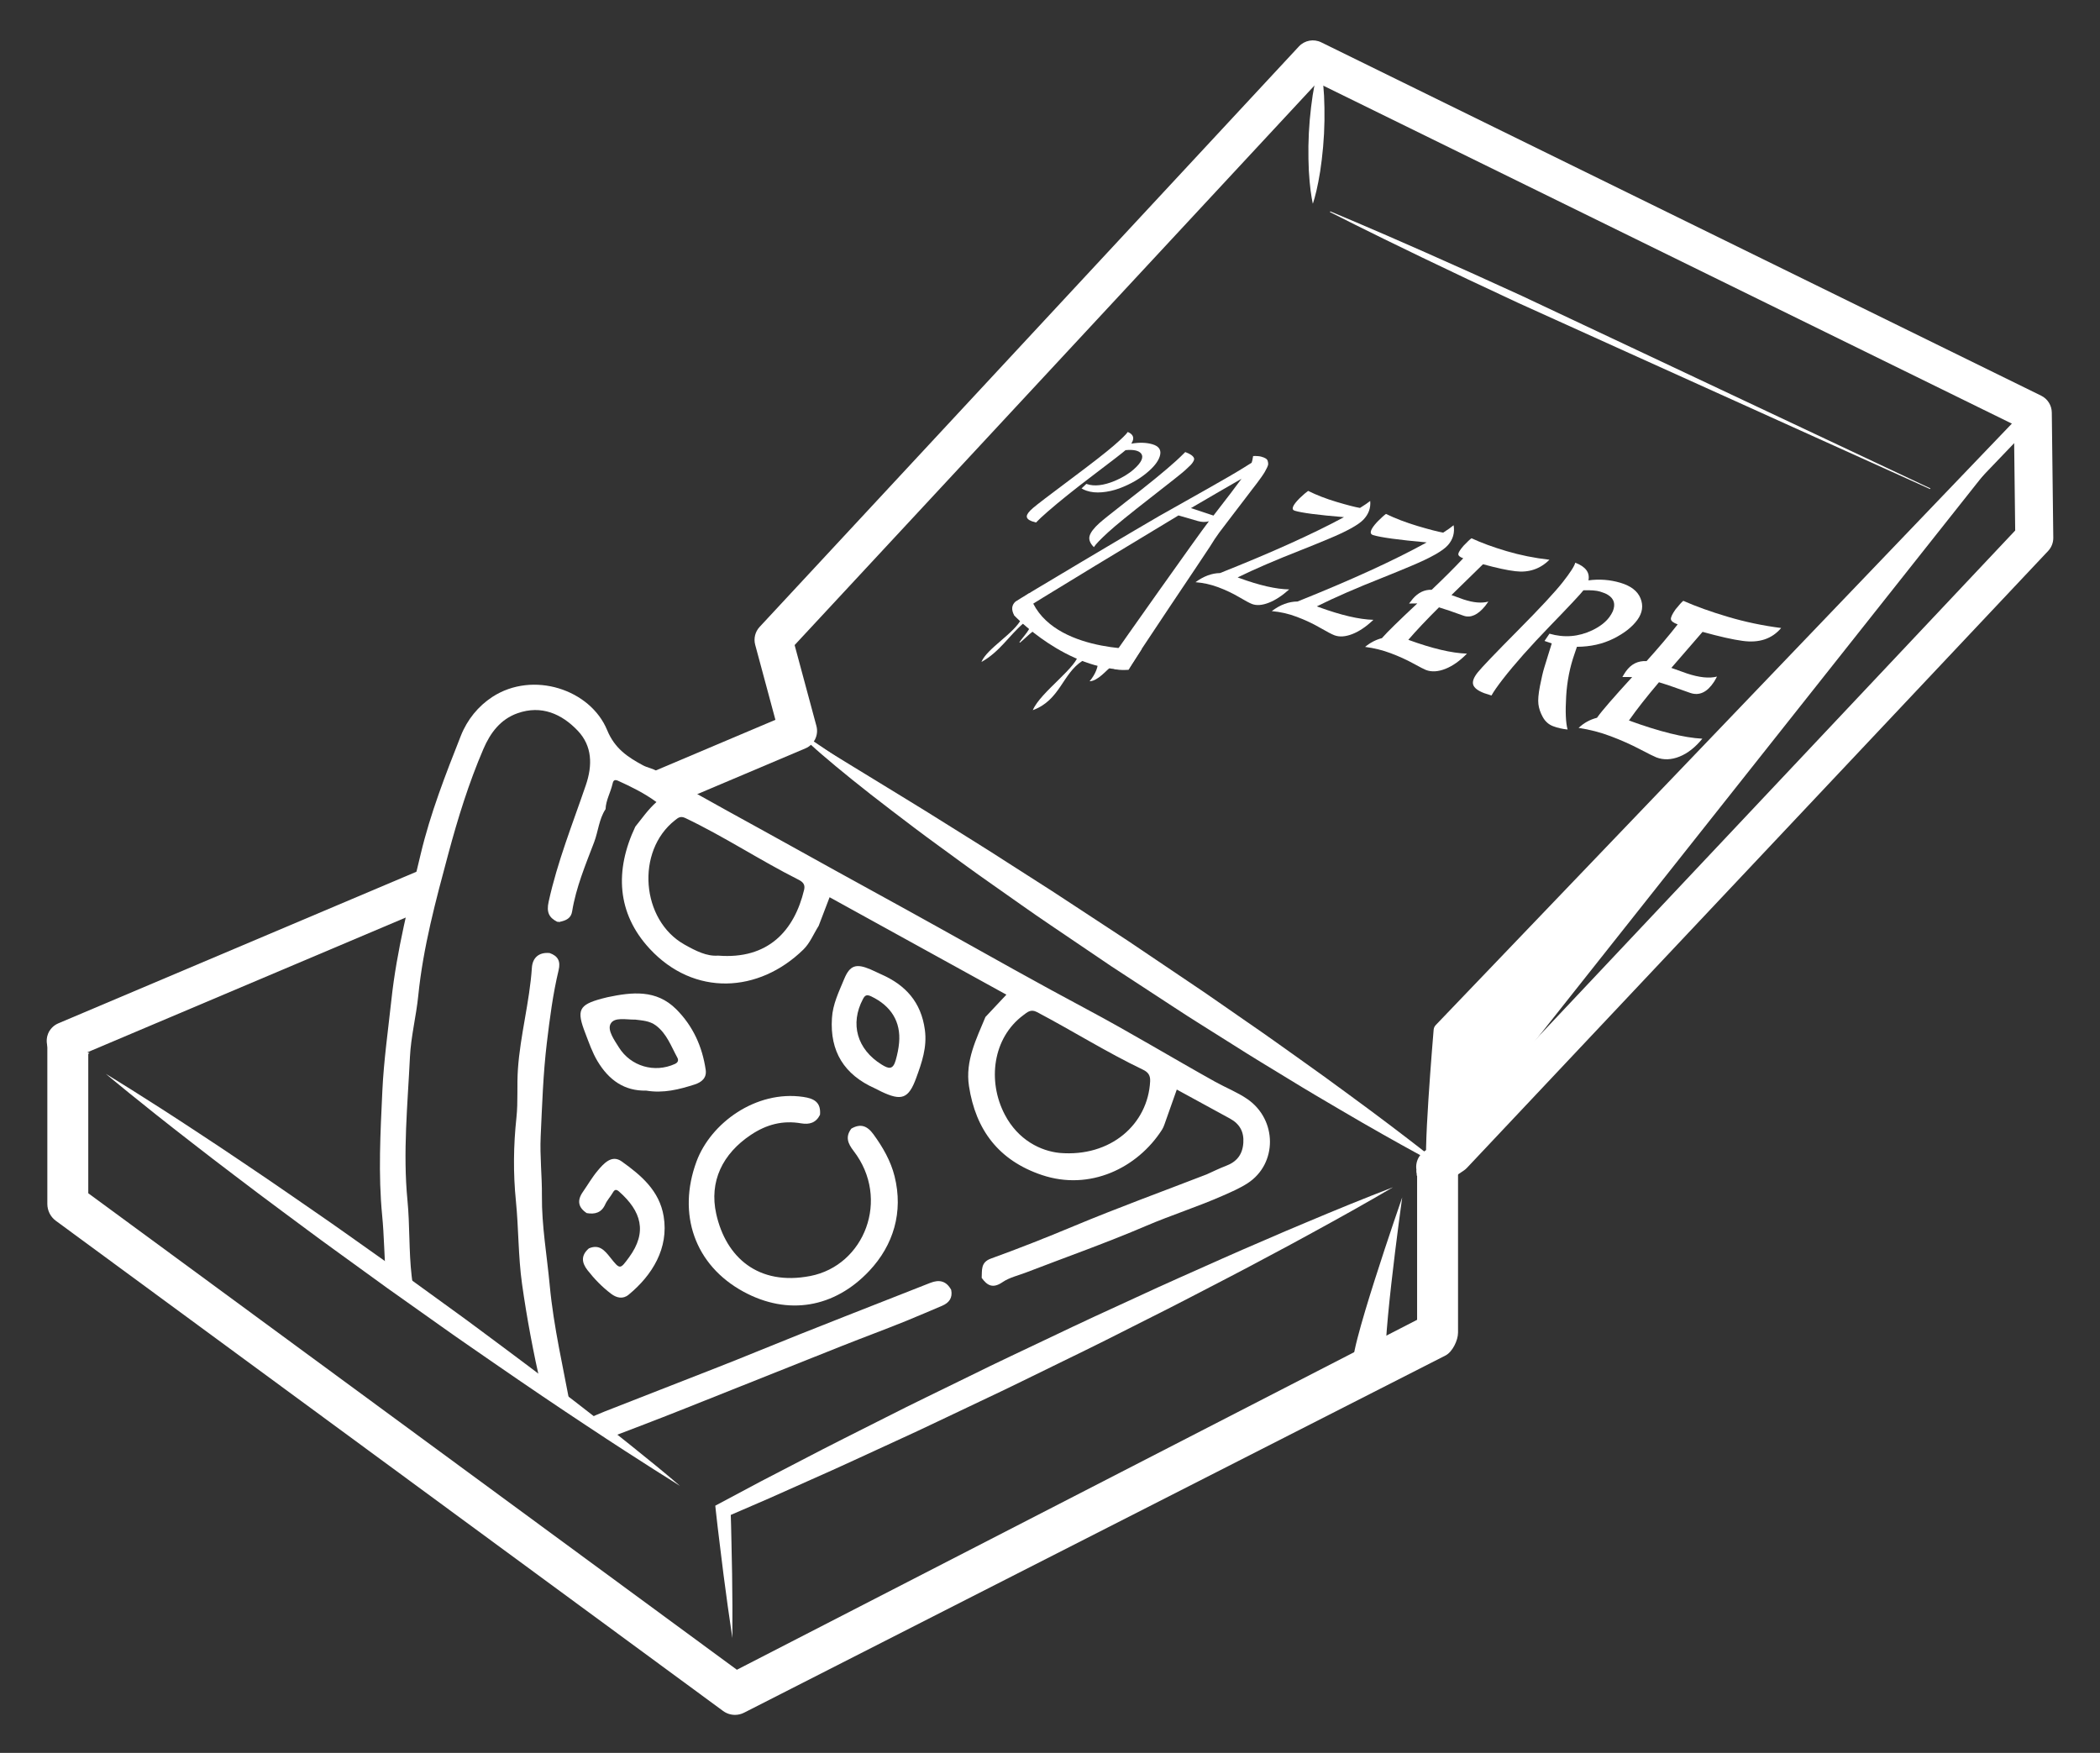 <?xml version="1.0" encoding="utf-8"?>
<!-- Generator: Adobe Illustrator 16.0.0, SVG Export Plug-In . SVG Version: 6.00 Build 0)  -->
<!DOCTYPE svg PUBLIC "-//W3C//DTD SVG 1.1//EN" "http://www.w3.org/Graphics/SVG/1.1/DTD/svg11.dtd">
<svg version="1.1" id="Capa_1" xmlns="http://www.w3.org/2000/svg" xmlns:xlink="http://www.w3.org/1999/xlink" x="0px" y="0px"
	 width="276.333px" height="230.667px" viewBox="0 0 276.333 230.667" enable-background="new 0 0 276.333 230.667"
	 xml:space="preserve">
<rect x="0" y="0" width="276.333" height="230.667" fill="#333333" stroke="none"/>
<g>
	<path fill="#FFFFFF" d="M135.112,67.927c0.021-0.267,0.289-0.624,0.807-1.069c0.515-0.444,2.194-1.728,5.001-3.824
		c2.755-2.057,4.632-3.521,5.662-4.414c1.02-0.884,1.624-1.474,1.816-1.775c0.763,0.316,0.921,0.826,0.469,1.535
		c1.066-0.176,1.992-0.149,2.78,0.084c0.794,0.235,1.138,0.679,1.024,1.336c-0.115,0.664-0.602,1.384-1.463,2.159
		c-1.076,0.968-2.391,1.742-3.935,2.315c-0.742,0.271-1.498,0.44-2.264,0.506c-0.764,0.067-1.445-0.003-2.042-0.208
		c-0.251-0.086-0.467-0.186-0.649-0.301l0.632-0.597c0.032,0.011,0.066,0.022,0.1,0.033c0.945,0.32,2.15,0.184,3.605-0.41
		c1.021-0.429,1.875-0.948,2.558-1.556c0.995-0.887,1.308-1.573,0.946-2.058c-0.317-0.397-1.002-0.545-2.054-0.446l-0.029,0.026
		c-0.387,0.338-1.775,1.412-4.195,3.243c-2.461,1.862-4.468,3.469-6.006,4.809c-0.694,0.605-1.213,1.087-1.551,1.445
		c-0.284-0.08-0.467-0.136-0.549-0.167C135.313,68.417,135.093,68.195,135.112,67.927"/>
	<path fill="#FFFFFF" d="M157.045,60.691c-0.095,0.175-0.205,0.329-0.333,0.464c-0.128,0.134-0.381,0.374-0.757,0.72
		c-0.38,0.348-1.884,1.545-4.55,3.618c-2.715,2.111-4.587,3.634-5.584,4.546c-1.007,0.919-1.636,1.575-1.882,1.962
		c-0.51-0.515-0.695-1.007-0.56-1.48c0.134-0.47,0.561-1.029,1.277-1.677c0.417-0.376,1.562-1.295,3.417-2.742
		c3.044-2.353,5.27-4.17,6.706-5.475c0.305-0.275,0.699-0.656,1.186-1.14c0.64,0.237,1.02,0.494,1.136,0.772
		C157.156,60.373,157.139,60.517,157.045,60.691"/>
	<path fill="#FFFFFF" d="M171.023,65.552c0.487-0.462,0.858-0.779,1.112-0.953c1.127,0.558,2.376,1.042,3.75,1.45
		c1.393,0.415,2.419,0.68,3.071,0.792c0.592-0.366,1.04-0.672,1.346-0.918c0.084,0.914-0.206,1.728-0.874,2.438
		c-0.662,0.703-2.21,1.559-4.646,2.568c-1.145,0.48-2.328,0.962-3.552,1.446c-3.372,1.322-6.162,2.524-8.371,3.608l0.239,0.088
		c2.625,0.96,4.819,1.463,6.544,1.491c-0.927,0.833-1.825,1.42-2.692,1.756c-0.868,0.337-1.603,0.391-2.201,0.164
		c-0.31-0.117-0.883-0.424-1.716-0.916c-0.825-0.486-1.73-0.915-2.715-1.286c-0.976-0.367-1.978-0.589-3.008-0.667
		c1.076-0.787,2.15-1.187,3.231-1.202c6.783-2.697,12.222-5.153,16.31-7.358c-3.438-0.285-5.584-0.567-6.484-0.847
		C169.863,67.048,170.084,66.495,171.023,65.552"/>
	<path fill="#FFFFFF" d="M181.256,68.643c0.487-0.492,0.86-0.829,1.119-1.013c1.258,0.607,2.641,1.136,4.153,1.587
		c1.533,0.456,2.662,0.749,3.374,0.875c0.607-0.388,1.066-0.713,1.375-0.975c0.166,0.983-0.079,1.856-0.741,2.613
		c-0.656,0.751-2.257,1.659-4.802,2.724c-1.196,0.506-2.434,1.015-3.714,1.526c-3.532,1.394-6.445,2.665-8.742,3.814l0.266,0.097
		c2.903,1.061,5.311,1.627,7.176,1.673c-0.936,0.893-1.86,1.52-2.771,1.875c-0.911,0.355-1.7,0.406-2.362,0.155
		c-0.344-0.13-0.986-0.468-1.924-1.008c-0.927-0.534-1.935-1.006-3.024-1.416c-1.078-0.407-2.173-0.656-3.287-0.75
		c1.1-0.839,2.226-1.26,3.388-1.266c7.099-2.845,12.766-5.44,16.994-7.776c-3.728-0.337-6.061-0.658-7.052-0.966
		C180.125,70.239,180.319,69.646,181.256,68.643"/>
	<path fill="#FFFFFF" d="M192.605,81.03l-1.911-0.675c-0.583-0.199-1.03-0.343-1.342-0.433c-1.626,1.617-2.975,3.044-4.035,4.274
		c3.128,1.143,5.716,1.757,7.714,1.817c-0.939,0.961-1.89,1.632-2.847,2.008c-0.959,0.377-1.811,0.424-2.551,0.143
		c-0.218-0.083-0.777-0.372-1.675-0.862c-0.887-0.487-1.87-0.933-2.947-1.339c-1.066-0.403-2.193-0.681-3.383-0.836
		c0.672-0.559,1.412-0.943,2.222-1.155l0.066-0.078c0.604-0.696,2.141-2.201,4.581-4.486c-0.417,0.002-0.778,0.007-1.083,0.014
		c0.211-0.281,0.375-0.489,0.493-0.625c0.714-0.823,1.54-1.217,2.485-1.186c1.611-1.529,2.992-2.908,4.148-4.141
		c-0.454-0.17-0.668-0.362-0.644-0.577c0.023-0.214,0.257-0.577,0.699-1.088c0.486-0.508,0.83-0.832,1.033-0.974
		c1.283,0.597,2.813,1.159,4.595,1.688c1.808,0.537,3.696,0.918,5.663,1.139c-1.225,1.222-2.731,1.728-4.498,1.508
		c-1.037-0.119-2.456-0.426-4.242-0.916c-0.124,0.128-1.494,1.466-4.152,4.058c0.77,0.287,1.31,0.481,1.615,0.583
		c1.271,0.421,2.354,0.514,3.242,0.275c-0.182,0.263-0.323,0.458-0.428,0.585C194.471,80.915,193.526,81.344,192.605,81.03"/>
	<path fill="#FFFFFF" d="M193.857,90.111c-0.136-0.418,0.059-0.955,0.58-1.612c0.518-0.653,2.307-2.523,5.314-5.554
		c2.934-2.959,4.883-5.059,5.891-6.343c0.996-1.268,1.54-2.117,1.641-2.556c1.362,0.519,1.946,1.293,1.736,2.327
		c1.438-0.192,2.834-0.089,4.193,0.313c1.375,0.406,2.262,1.084,2.653,2.037c0.398,0.967,0.266,1.917-0.407,2.847
		c-0.679,0.938-1.728,1.762-3.145,2.469c-1.422,0.708-3.028,1.067-4.809,1.075l-0.31,0.912c-0.621,1.765-0.993,3.632-1.107,5.611
		c-0.119,2.025-0.058,3.488,0.19,4.363c-0.703-0.073-1.345-0.221-1.924-0.443c-0.577-0.222-1.024-0.622-1.342-1.197
		c-0.316-0.571-0.507-1.135-0.576-1.692c-0.07-0.553,0.001-1.359,0.208-2.412c0.204-1.04,0.389-1.832,0.557-2.382
		c0.167-0.547,0.352-1.146,0.553-1.796c0.198-0.646,0.307-0.99,0.323-1.036c0.017-0.047,0.033-0.106,0.052-0.177
		c0.017-0.072,0.039-0.138,0.065-0.197c-0.326-0.111-0.644-0.219-0.954-0.324l0.652-0.956c1.933,0.562,3.818,0.414,5.632-0.448
		c1-0.483,1.749-1.061,2.247-1.732c0.188-0.254,0.34-0.511,0.457-0.769c0.38-0.939,0.163-1.657-0.64-2.158
		c-0.221-0.146-0.568-0.291-1.043-0.435c-0.474-0.144-1.2-0.199-2.183-0.167c-0.375,0.488-1.818,2.03-4.374,4.669
		c-2.611,2.697-4.696,5.044-6.231,7.023c-0.695,0.895-1.195,1.613-1.497,2.151c-0.493-0.15-0.812-0.253-0.957-0.308
		C194.475,90.899,193.993,90.531,193.857,90.111"/>
	<path fill="#FFFFFF" d="M222.431,91.188l-2.437-0.857c-0.74-0.252-1.305-0.435-1.698-0.551c-1.61,1.899-2.931,3.579-3.948,5.031
		c3.992,1.46,7.237,2.27,9.658,2.396c-0.927,1.138-1.931,1.926-3.006,2.357c-1.076,0.431-2.093,0.465-3.043,0.104
		c-0.28-0.106-1.016-0.472-2.196-1.09c-1.169-0.612-2.44-1.178-3.816-1.697c-1.361-0.513-2.767-0.878-4.221-1.095
		c0.69-0.655,1.499-1.099,2.425-1.334l0.063-0.091c0.58-0.821,2.113-2.589,4.563-5.265c-0.498-0.008-0.928-0.011-1.29-0.009
		c0.193-0.331,0.347-0.576,0.46-0.735c0.684-0.965,1.589-1.416,2.724-1.356c1.608-1.785,2.97-3.393,4.091-4.832
		c-0.577-0.211-0.873-0.443-0.89-0.697c-0.016-0.254,0.187-0.678,0.606-1.273c0.474-0.591,0.814-0.966,1.026-1.13
		c1.655,0.733,3.601,1.432,5.843,2.098c2.278,0.676,4.626,1.171,7.032,1.478c-1.198,1.428-2.896,1.997-5.065,1.695
		c-1.269-0.166-3.034-0.564-5.276-1.186c-0.121,0.149-1.475,1.711-4.108,4.74c0.98,0.361,1.668,0.606,2.056,0.735
		c1.614,0.535,2.936,0.672,3.95,0.408c-0.161,0.31-0.291,0.54-0.389,0.69C224.647,91.096,223.604,91.588,222.431,91.188"/>
	<path fill="#FFFFFF" d="M146.521,87.983c-0.367-0.17-0.52-0.41-0.461-0.718s0.262-0.72,0.605-1.235
		c0.344-0.512,10.988-15.615,12.41-17.434c-0.439,0.13-0.923,0.12-1.449-0.03l-2.554-0.74c-2.181,1.313-19.927,12.007-21.597,13.183
		c-0.423-0.76-0.371-1.373,0.151-1.845c0.229-0.208,17.04-10.206,18.906-11.257c1.856-1.045,3.949-2.225,6.274-3.536
		c2.307-1.301,3.937-2.251,4.901-2.856l0.994-0.622c0.062-0.155,0.127-0.449,0.195-0.882c0.465-0.015,0.825,0.014,1.082,0.087
		c0.257,0.073,0.451,0.152,0.582,0.238s0.216,0.193,0.254,0.321s0.06,0.254,0.063,0.379s-0.048,0.294-0.152,0.507
		c-0.106,0.213-0.207,0.403-0.302,0.57c-0.098,0.167-0.248,0.398-0.456,0.692c-0.208,0.295-0.395,0.55-0.558,0.764
		c-0.163,0.215-0.394,0.514-0.691,0.898c-0.3,0.386-0.586,0.761-0.857,1.126c-0.271,0.366-0.807,1.065-1.607,2.103
		c-0.812,1.05-1.417,1.846-1.813,2.383c-0.396,0.539-0.809,1.161-1.236,1.866c-0.431,0.711-10.531,15.64-10.706,16.179
		C147.55,88.201,146.891,88.153,146.521,87.983 M163.367,63.002c-0.461,0.27-1.456,0.844-2.988,1.725
		c-1.542,0.887-2.767,1.6-3.668,2.137l2.967,0.982C161.484,65.521,162.704,63.917,163.367,63.002"/>
	<path fill="#FFFFFF" d="M133.477,81.009c0,0,6.888,7.301,15.025,7.115c2.348-3.656,1.719-2.703,1.719-2.703
		s-12.528,0.445-14.802-7.356C133.626,79.165,133.477,81.009,133.477,81.009"/>
	<path fill="#FFFFFF" d="M134.306,80.648c-0.772-0.016,0.441,0.2,0.129,0.73c-0.932,1.964-4.551,3.928-5.295,5.735
		c2.416-1.346,3.597-3.436,5.549-5.111c1.908-0.148,0.177,1.457-0.553,2.514l0.09,0.044c1.093-0.889,2.306-2.396,3.187-1.823"/>
	<path fill="#FFFFFF" d="M141.957,85.875c0.014,1.814-5.047,5.16-6.054,7.578c3.591-1.309,3.885-4.778,6.503-6.47
		c2.589-1.674,2.541,0.821,0.967,2.67c1.092-0.041,2.157-1.395,3.138-2.22"/>
	<path fill="#FFFFFF" d="M105.015,96.175c0,1.872,85.331,57.675,85.331,57.675"/>
	<path fill="#FFFFFF" d="M105.015,96.175c-0.021,0.024,0.237,0.325,0.87,0.74c0.616,0.433,1.567,1.005,2.758,1.756
		c2.404,1.47,5.839,3.572,9.96,6.093c2.059,1.264,4.293,2.625,6.629,4.107c2.342,1.473,4.827,3,7.357,4.645
		c2.533,1.641,5.186,3.283,7.824,5.035c2.648,1.738,5.34,3.504,8.03,5.27c2.67,1.801,5.339,3.6,7.967,5.369
		c2.641,1.752,5.177,3.57,7.667,5.277c2.49,1.703,4.86,3.41,7.115,5.016c2.264,1.596,4.375,3.143,6.323,4.576
		c3.906,2.85,7.111,5.301,9.344,7.033c2.234,1.73,3.486,2.758,3.486,2.758s-1.443-0.734-3.922-2.092
		c-2.479-1.357-6.004-3.322-10.17-5.781c-2.088-1.221-4.346-2.549-6.704-4c-2.366-1.439-4.868-2.947-7.415-4.572
		c-2.547-1.621-5.215-3.242-7.858-4.994c-2.653-1.734-5.351-3.498-8.047-5.26c-2.668-1.807-5.335-3.613-7.961-5.391
		c-2.632-1.77-5.162-3.6-7.64-5.328c-2.479-1.727-4.831-3.463-7.069-5.099c-2.242-1.626-4.33-3.214-6.253-4.687
		c-3.851-2.934-6.987-5.486-9.133-7.339c-1.08-0.917-1.888-1.691-2.429-2.228C105.192,96.549,104.983,96.182,105.015,96.175"/>
	<path fill="#FFFFFF" d="M7.673,134.665c-1.271,0.539-1.866,2.006-1.328,3.277c0.539,1.271,2.006,1.865,3.277,1.326l45.904-19.43
		c0.443-1.973,0.642-3.942,1.142-5.914L7.673,134.665z"/>
	<path fill="#FFFFFF" d="M269.99,54.283c-0.012-0.943-0.552-1.799-1.398-2.214l-94.738-46.5c-0.991-0.486-2.182-0.265-2.934,0.542
		L99.956,82.498c-0.586,0.631-0.807,1.52-0.582,2.352l2.66,9.873l-18.298,7.746c1.702,1.512,4.458,1.621,6.503,2.678l15.75-6.668
		c1.15-0.487,1.765-1.747,1.439-2.953l-2.866-10.639l68.756-74.011l91.69,45.004l0.166,13.931l-75.588,80.236l-2.13,1.434
		c-1.146,0.771-1.448,2.326-0.678,3.471c0.483,0.717,1.272,1.104,2.076,1.104c0.48,0,0.966-0.137,1.395-0.426l2.361-1.59
		c0.154-0.104,0.296-0.225,0.423-0.359l76.472-81.175c0.444-0.471,0.688-1.097,0.681-1.744L269.99,54.283z"/>
	<path fill-rule="evenodd" clip-rule="evenodd" fill="#FFFFFF" d="M75.139,185.571c-0.988-5.475-2.288-10.891-2.804-16.453
		c-0.363-3.916-1.06-7.811-1.025-11.752c0.022-2.607-0.284-5.193-0.164-7.814c0.191-4.117,0.322-8.236,0.812-12.328
		c0.386-3.201,0.794-6.408,1.548-9.549c0.282-1.182-0.08-1.873-1.177-2.26c-1.429-0.141-2.255,0.631-2.34,1.936
		c-0.3,4.498-1.529,8.859-1.838,13.352c-0.147,2.127,0.034,4.252-0.196,6.385c-0.391,3.643-0.436,7.291-0.068,10.955
		c0.364,3.621,0.299,7.293,0.803,10.889c0.641,4.576,1.51,9.119,2.533,13.629C72.376,183.665,73.376,185.177,75.139,185.571z"/>
	<path fill-rule="evenodd" clip-rule="evenodd" fill="#FFFFFF" d="M125.164,169.735c-0.635-1.162-1.551-1.393-2.757-0.916
		c-7.611,3.01-15.251,5.951-22.826,9.047c-1.718,0.703-3.443,1.393-5.168,2.07c-4.966,1.951-9.943,3.875-14.908,5.83
		c-0.73,0.287-1.449,0.609-2.16,0.947c1.092,0.256,1.551,1.801,2.497,2.615c3.472-1.326,6.947-2.643,10.398-4.023
		c6.842-2.736,13.687-5.463,20.535-8.182c2.829-1.123,5.687-2.172,8.504-3.316c1.569-0.641,3.128-1.313,4.69-1.975
		C124.896,171.438,125.376,170.784,125.164,169.735z"/>
	<path fill-rule="evenodd" clip-rule="evenodd" fill="#FFFFFF" d="M164.134,144.628c-1.325-0.91-2.825-1.49-4.218-2.266
		c-5.646-3.145-11.181-6.5-16.882-9.539c-6.42-3.42-12.754-6.992-19.105-10.535c-6.215-3.469-12.475-6.857-18.691-10.325
		c-6.305-3.517-12.669-6.924-18.911-10.555c-0.528-0.307-1.178-0.402-1.718-0.695c-2.01-1.086-3.715-2.199-4.719-4.64
		c-2.205-5.346-9.752-7.841-15.1-4.365c-1.841,1.198-3.308,2.984-4.15,5.117c-2.012,5.092-4.012,10.228-5.275,15.534
		c-1.512,6.338-3.154,12.662-3.861,19.201c-0.434,4.002-1.006,8.004-1.193,12.016c-0.252,5.463-0.557,10.932-0.02,16.42
		c0.252,2.58,0.264,5.184,0.474,7.773c0.965,1.156,2.319,1.922,3.728,2.635c-0.106-0.824-0.229-1.646-0.324-2.471
		c-0.384-3.313-0.232-6.672-0.553-9.975c-0.612-6.322,0.023-12.598,0.327-18.875c0.131-2.68,0.827-5.387,1.096-8.072
		c0.64-6.365,2.298-12.482,3.94-18.607c1.261-4.699,2.701-9.356,4.629-13.842c0.919-2.14,2.255-3.914,4.498-4.706
		c3.13-1.104,5.807,0.082,7.912,2.295c1.924,2.022,1.963,4.56,1.067,7.179c-1.735,5.078-3.739,10.07-4.894,15.346
		c-0.297,1.35,0.033,2.08,1.158,2.639l0.096-0.031l0.08,0.057c0.134-0.031,0.267-0.064,0.4-0.096
		c0.692-0.18,1.228-0.498,1.357-1.293c0.516-3.18,1.762-6.137,2.895-9.117c0.547-1.442,0.637-3.039,1.508-4.36
		c0.041-1.169,0.654-2.18,0.908-3.293c0.078-0.343,0.174-0.694,0.737-0.437c1.735,0.793,3.444,1.621,5.05,2.801
		c-1.119,0.99-1.9,2.154-2.781,3.236c-2.725,5.759-2.44,11.402,1.902,16.08c5.842,6.291,14.333,5.838,20.217,0.088
		c0.86-0.84,1.346-2.064,2.006-3.111c0.459-1.199,0.918-2.4,1.44-3.768c7.739,4.264,15.5,8.543,23.263,12.822
		c-0.986,1.049-1.871,1.994-2.756,2.936c-1.207,2.918-2.675,5.777-2.166,9.1c0.885,5.785,3.937,9.791,9.584,11.693
		c6.331,2.135,12.594-0.928,15.819-5.963c0.271-0.426,0.389-0.947,0.578-1.426c0.449-1.271,0.9-2.543,1.364-3.855
		c2.396,1.307,4.705,2.564,7.01,3.826c1.263,0.693,1.85,1.73,1.745,3.203c-0.109,1.535-0.872,2.484-2.288,3.016
		c-0.865,0.326-1.696,0.744-2.542,1.121c-5.853,2.264-11.75,4.41-17.538,6.83c-3.588,1.498-7.198,2.928-10.85,4.248
		c-1.371,0.498-1.147,1.533-1.211,2.537c0.732,1.027,1.481,1.428,2.729,0.574c0.915-0.627,2.082-0.883,3.142-1.293
		c5.252-2.021,10.567-3.896,15.734-6.109c3.377-1.445,6.877-2.545,10.228-4.033c1.076-0.475,2.172-0.951,3.153-1.586
		C168.115,153.147,168.078,147.339,164.134,144.628z M105.813,117.085c-1.284,5.373-4.723,9.199-11.327,8.668
		c-1.486,0.117-2.942-0.625-4.421-1.457c-5.713-3.207-6.43-12.292-1.244-16.357c0.387-0.304,0.695-0.604,1.357-0.291
		c5.106,2.43,9.828,5.562,14.871,8.103C105.601,116.026,105.987,116.36,105.813,117.085z M139.438,151.718
		c-2.488-0.25-5.463-1.682-7.223-5.047c-2.303-4.396-1.594-10.084,2.443-13.082c0.52-0.389,0.98-0.836,1.786-0.41
		c4.675,2.461,9.152,5.281,13.921,7.566c0.638,0.307,1.025,0.682,0.979,1.549C151.056,147.931,146.163,152.29,139.438,151.718z"/>
	<path fill-rule="evenodd" clip-rule="evenodd" fill="#FFFFFF" d="M112.025,148.519c-0.81,1.068-0.472,1.939,0.292,2.928
		c4.885,6.328,1.434,15.09-5.695,16.467c-6.851,1.326-11.1-2.459-12.373-8.162c-0.957-4.295,0.844-7.93,4.549-10.406
		c2.066-1.383,4.207-1.938,6.623-1.521c1.09,0.188,1.961-0.072,2.481-1.125c0.142-1.615-0.728-2.141-2.217-2.355
		c-6.204-0.904-12.161,3.43-14.035,8.504c-2.547,6.898-0.26,13.639,6.203,17.141c5.819,3.156,11.944,2.133,16.54-2.758
		c3.176-3.379,4.496-7.734,3.322-12.441c-0.498-2.002-1.541-3.824-2.78-5.523C114.114,148.14,113.237,147.821,112.025,148.519"/>
	<path fill-rule="evenodd" clip-rule="evenodd" fill="#FFFFFF" d="M78.634,139.659c-0.705-1.174-1.129-2.438-1.615-3.697
		c-1.174-3.027-0.878-3.729,2.174-4.551c0.248-0.068,0.5-0.133,0.753-0.188c3.222-0.678,6.406-1.041,9.032,1.58
		c2.206,2.201,3.433,4.914,3.882,7.977c0.158,1.076-0.55,1.641-1.46,1.932c-2.035,0.654-4.096,1.182-6.368,0.805
		C82.165,143.585,80.12,142.134,78.634,139.659 M80.331,134.755c-0.416,0.832,0.504,2.109,1.109,3.076
		c1.557,2.492,4.689,3.4,7.363,2.18c0.457-0.209,0.498-0.52,0.318-0.85c-0.815-1.484-1.379-3.139-2.81-4.213
		c-0.835-0.627-1.832-0.656-2.708-0.773C82.382,134.198,80.811,133.79,80.331,134.755"/>
	<path fill-rule="evenodd" clip-rule="evenodd" fill="#FFFFFF" d="M111.079,128.839c0.761-1.848,1.598-2.066,3.46-1.277
		c0.476,0.201,0.935,0.441,1.405,0.648c3.216,1.414,5.264,3.656,5.757,7.307c0.312,2.305-0.409,4.332-1.146,6.35
		c-1.006,2.758-1.951,3.031-4.59,1.777c-0.281-0.133-0.551-0.293-0.834-0.42c-4.063-1.807-5.939-4.877-5.658-9.236
		C109.577,132.138,110.396,130.497,111.079,128.839 M114.647,131.12c-0.603-0.289-0.836-0.143-1.088,0.338
		c-1.746,3.281-0.776,6.633,2.453,8.631c0.916,0.566,1.488,0.734,1.86-0.596c0.211-0.76,0.37-1.502,0.438-2.277
		C118.556,134.452,117.257,132.372,114.647,131.12"/>
	<path fill-rule="evenodd" clip-rule="evenodd" fill="#FFFFFF" d="M77.489,164.28c-1.037,0.898-0.982,1.842-0.178,2.871
		c0.908,1.162,1.924,2.209,3.097,3.098c0.726,0.549,1.556,0.746,2.302,0.133c3.137-2.58,5.307-6.141,4.621-10.311
		c-0.555-3.389-2.98-5.418-5.521-7.234c-1.301-0.932-2.357,0.256-3.165,1.217c-0.729,0.865-1.3,1.865-1.951,2.799
		c-0.772,1.105-0.63,2.035,0.513,2.783c1.081,0.184,1.938-0.041,2.438-1.154c0.248-0.555,0.699-1.02,1.002-1.555
		c0.264-0.467,0.496-0.408,0.84-0.104c2.87,2.543,3.75,5.291,1.273,8.652c-1.162,1.582-1.172,1.615-2.432,0.031
		C79.577,164.563,78.87,163.685,77.489,164.28"/>
	<path fill-rule="evenodd" clip-rule="evenodd" fill="#FFFFFF" d="M73.925,121.243c-0.134,0.031-0.267,0.063-0.4,0.096
		C73.658,121.306,73.791,121.274,73.925,121.243"/>
	<path fill="#FFFFFF" d="M191.822,152.95c-1.808,0.396-3.614,0.73-5.42,1c0.004,0.096-0.015,0.186-0.024,0.277
		c0.03,0.16,0.057,0.32,0.05,0.477l0.045,0.029v18.945l-89.509,46.051l-85.348-62.705v-18.352l0.164-0.078
		c-1.838-0.813-3.563-1.838-5.229-2.953c-0.203,0.389-0.322,0.826-0.322,1.285v21.5c0,0.879,0.416,1.705,1.117,2.221l87.795,64.5
		c0.467,0.344,1.02,0.52,1.576,0.52c0.413,0,0.829-0.098,1.213-0.297l92.284-46.998c0.906-0.467,1.645-1.977,1.645-3.01v-22.113
		C191.859,153.147,191.833,153.052,191.822,152.95"/>
	<path fill="#FFFFFF" d="M96.371,215.554l-0.608-4.188l-0.562-4.193c-0.335-2.799-0.71-5.594-1.011-8.395l-0.068-0.639l0.624-0.332
		l5.403-2.883l5.432-2.818c3.612-1.898,7.268-3.705,10.906-5.549c3.631-1.857,7.314-3.604,10.971-5.408
		c3.653-1.813,7.346-3.535,11.027-5.287c1.844-0.869,3.677-1.762,5.53-2.609l5.555-2.555c3.694-1.723,7.428-3.359,11.15-5.023
		c1.856-0.84,3.736-1.631,5.606-2.443c1.871-0.811,3.741-1.621,5.627-2.4c3.759-1.584,7.534-3.133,11.349-4.598
		c-3.531,2.072-7.102,4.063-10.688,6.02c-1.786,0.99-3.589,1.947-5.39,2.908c-1.804,0.957-3.596,1.936-5.411,2.865
		c-3.623,1.877-7.234,3.777-10.884,5.594l-5.462,2.756c-1.819,0.92-3.659,1.799-5.487,2.699c-3.665,1.787-7.316,3.604-11.008,5.332
		c-3.689,1.732-7.35,3.527-11.063,5.209c-3.707,1.697-7.396,3.43-11.128,5.07l-5.586,2.49l-5.613,2.428l0.555-0.971
		c0.101,2.814,0.129,5.637,0.197,8.455l0.041,4.23L96.371,215.554z"/>
	<line fill="#FFFFFF" x1="172.753" y1="26.813" x2="173.699" y2="8.278"/>
	<path fill="#FFFFFF" d="M172.753,26.813c0,0-0.275-1.176-0.423-2.925c-0.084-0.876-0.14-1.895-0.155-2.984
		c-0.021-1.09-0.007-2.251,0.053-3.41c0.06-1.158,0.16-2.314,0.293-3.397c0.125-1.082,0.284-2.09,0.457-2.952
		c0.327-1.726,0.722-2.867,0.722-2.867s0.277,1.175,0.426,2.925c0.085,0.876,0.14,1.895,0.153,2.984
		c0.022,1.09,0.005,2.251-0.054,3.409c-0.059,1.159-0.164,2.315-0.295,3.397c-0.127,1.083-0.285,2.091-0.458,2.953
		C173.146,25.672,172.753,26.813,172.753,26.813"/>
	<path fill="#FFFFFF" d="M178.393,181.134c0,0-0.086-0.213-0.246-0.615c-0.068-0.211-0.124-0.457-0.149-0.719l-0.009-0.1
		l0.001-0.035l0.002-0.064c0.001-0.045,0.003-0.092,0.004-0.139c0.005-0.203,0.021-0.414,0.049-0.594
		c0.047-0.404,0.126-0.813,0.226-1.275c0.097-0.463,0.219-0.961,0.357-1.498c0.553-2.146,1.389-4.898,2.261-7.639
		c1.741-5.477,3.622-10.883,3.622-10.883s-0.792,5.686-1.431,11.367c-0.317,2.838-0.598,5.682-0.714,7.764
		c-0.028,0.52-0.049,0.992-0.053,1.393c-0.007,0.4-0.002,0.75,0.022,0.969c0.005,0.131,0.021,0.199,0.034,0.24l0.009,0.035
		l0.004,0.016l0.001,0.006l-0.002-0.061c-0.012-0.16-0.053-0.314-0.107-0.443c-0.028-0.063-0.059-0.121-0.09-0.172
		c-0.021-0.037-0.089-0.131-0.062-0.09c0.018,0.025,0.031,0.049,0.043,0.066c0.023,0.037,0.035,0.055,0.035,0.055L178.393,181.134z"
		/>
	<path fill="#FFFFFF" d="M13.925,141.313c0,0,4.986,3.008,12.26,7.816c1.82,1.197,3.793,2.496,5.857,3.902
		c2.068,1.4,4.258,2.863,6.491,4.422c2.235,1.559,4.567,3.135,6.897,4.795c2.334,1.654,4.705,3.334,7.078,5.014
		c2.353,1.705,4.707,3.412,7.022,5.09c2.325,1.668,4.567,3.375,6.761,4.992c4.374,3.254,8.422,6.342,11.861,9.031
		c3.449,2.678,6.283,4.965,8.256,6.58c0.991,0.803,1.75,1.459,2.273,1.9c0.261,0.221,0.459,0.393,0.594,0.508
		c0.133,0.117,0.201,0.178,0.195,0.184c0.006-0.006-0.07-0.057-0.217-0.152c-0.15-0.096-0.369-0.236-0.658-0.42
		c-0.576-0.363-1.422-0.896-2.498-1.574c-2.146-1.367-5.207-3.328-8.838-5.74c-3.639-2.4-7.853-5.248-12.334-8.346
		c-2.233-1.559-4.567-3.133-6.893-4.799c-2.334-1.654-4.705-3.334-7.076-5.016c-2.354-1.705-4.706-3.41-7.023-5.09
		c-2.321-1.67-4.567-3.373-6.762-4.988c-2.197-1.611-4.291-3.215-6.283-4.723c-1.998-1.502-3.865-2.953-5.59-4.291
		C18.394,145.069,13.925,141.313,13.925,141.313"/>
	<line fill="#FFFFFF" x1="253.99" y1="64.313" x2="175.025" y2="27.862"/>
	<path fill="#FFFFFF" d="M253.97,64.358L214.341,46.45c-4.953-2.241-9.905-4.482-14.549-6.582c-2.308-1.081-4.539-2.126-6.653-3.116
		c-2.108-1.006-4.102-1.957-5.941-2.835c-7.349-3.535-12.193-6.01-12.193-6.01l0.043-0.091c0,0,5.025,2.082,12.482,5.381
		c1.862,0.831,3.879,1.731,6.012,2.683c2.126,0.967,4.368,1.987,6.688,3.042c4.611,2.171,9.529,4.486,14.447,6.802
		c19.668,9.272,39.336,18.543,39.336,18.543L253.97,64.358z"/>
	
		<path fill="#FFFFFF" stroke="#FFFFFF" stroke-width="2" stroke-linecap="round" stroke-linejoin="round" stroke-miterlimit="10" d="
		M188.875,153.54c-0.804,0.543,0.771-17.955,0.771-17.955l77.844-81.272"/>
</g>
<path fill="#FFFFFF" d="M442.234,67.92c0.02-0.267,0.289-0.624,0.806-1.069c0.515-0.444,2.194-1.728,5.001-3.824
	c2.755-2.057,4.632-3.521,5.662-4.414c1.02-0.884,1.624-1.474,1.816-1.775c0.763,0.316,0.921,0.826,0.469,1.535
	c1.066-0.176,1.992-0.149,2.78,0.084c0.794,0.235,1.138,0.679,1.024,1.336c-0.115,0.664-0.602,1.384-1.463,2.159
	c-1.076,0.968-2.391,1.742-3.935,2.315c-0.742,0.271-1.498,0.44-2.264,0.506c-0.764,0.067-1.445-0.003-2.042-0.208
	c-0.251-0.086-0.467-0.186-0.649-0.301l0.632-0.597c0.032,0.011,0.066,0.022,0.1,0.033c0.945,0.32,2.15,0.184,3.605-0.41
	c1.021-0.429,1.875-0.948,2.558-1.556c0.995-0.887,1.308-1.573,0.946-2.058c-0.317-0.397-1.002-0.545-2.054-0.446l-0.029,0.026
	c-0.387,0.338-1.775,1.412-4.195,3.243c-2.461,1.862-4.468,3.469-6.006,4.809c-0.694,0.605-1.212,1.087-1.552,1.445
	c-0.283-0.08-0.467-0.136-0.549-0.167C442.434,68.411,442.214,68.188,442.234,67.92"/>
<path fill="#FFFFFF" d="M464.166,60.685c-0.095,0.175-0.205,0.329-0.333,0.464c-0.128,0.134-0.381,0.374-0.757,0.72
	c-0.38,0.348-1.884,1.545-4.55,3.618c-2.715,2.111-4.587,3.634-5.584,4.546c-1.007,0.919-1.636,1.575-1.882,1.962
	c-0.51-0.515-0.695-1.007-0.56-1.48c0.134-0.47,0.561-1.029,1.277-1.677c0.417-0.376,1.562-1.295,3.417-2.742
	c3.044-2.353,5.27-4.17,6.706-5.475c0.305-0.275,0.699-0.656,1.186-1.14c0.64,0.237,1.02,0.494,1.136,0.772
	C464.277,60.367,464.26,60.511,464.166,60.685"/>
<path fill="#FFFFFF" d="M478.145,65.546c0.487-0.462,0.858-0.779,1.112-0.953c1.127,0.558,2.376,1.042,3.75,1.45
	c1.393,0.415,2.419,0.68,3.071,0.792c0.592-0.366,1.04-0.672,1.346-0.918c0.084,0.914-0.206,1.728-0.874,2.438
	c-0.662,0.703-2.21,1.559-4.646,2.568c-1.145,0.48-2.328,0.962-3.552,1.446c-3.372,1.322-6.162,2.524-8.371,3.608l0.239,0.088
	c2.625,0.96,4.819,1.463,6.544,1.491c-0.927,0.833-1.825,1.42-2.692,1.756c-0.868,0.337-1.603,0.391-2.201,0.164
	c-0.31-0.117-0.883-0.424-1.716-0.916c-0.825-0.486-1.73-0.915-2.715-1.286c-0.976-0.367-1.978-0.589-3.008-0.667
	c1.076-0.787,2.15-1.187,3.231-1.202c6.783-2.697,12.222-5.153,16.31-7.358c-3.438-0.285-5.584-0.567-6.484-0.847
	C476.984,67.042,477.205,66.489,478.145,65.546"/>
<path fill="#FFFFFF" d="M488.377,68.636c0.487-0.492,0.86-0.829,1.119-1.013c1.258,0.607,2.641,1.136,4.153,1.587
	c1.533,0.456,2.662,0.749,3.374,0.875c0.607-0.388,1.066-0.713,1.375-0.975c0.166,0.983-0.079,1.856-0.741,2.613
	c-0.656,0.751-2.257,1.659-4.802,2.724c-1.196,0.506-2.434,1.015-3.714,1.526c-3.532,1.394-6.445,2.665-8.742,3.814l0.266,0.097
	c2.903,1.061,5.311,1.627,7.176,1.673c-0.936,0.893-1.86,1.52-2.771,1.875c-0.911,0.355-1.7,0.406-2.362,0.155
	c-0.344-0.13-0.986-0.468-1.924-1.008c-0.927-0.534-1.935-1.006-3.024-1.416c-1.078-0.407-2.173-0.656-3.287-0.75
	c1.1-0.839,2.226-1.26,3.388-1.266c7.099-2.845,12.766-5.44,16.994-7.776c-3.728-0.337-6.061-0.658-7.052-0.966
	C487.246,70.232,487.44,69.64,488.377,68.636"/>
<path fill="#FFFFFF" d="M499.727,81.024l-1.911-0.675c-0.583-0.199-1.03-0.343-1.342-0.433c-1.626,1.617-2.975,3.044-4.035,4.274
	c3.128,1.143,5.716,1.757,7.714,1.817c-0.939,0.961-1.89,1.632-2.847,2.008c-0.959,0.377-1.811,0.424-2.551,0.143
	c-0.218-0.083-0.777-0.372-1.675-0.862c-0.887-0.487-1.87-0.933-2.947-1.339c-1.066-0.403-2.193-0.681-3.383-0.836
	c0.672-0.559,1.412-0.943,2.222-1.155l0.066-0.078c0.604-0.696,2.141-2.201,4.581-4.486c-0.417,0.002-0.778,0.007-1.083,0.014
	c0.211-0.281,0.375-0.489,0.493-0.625c0.714-0.823,1.54-1.217,2.485-1.186c1.611-1.529,2.992-2.908,4.148-4.141
	c-0.454-0.17-0.668-0.362-0.644-0.577c0.023-0.214,0.257-0.577,0.699-1.088c0.486-0.508,0.83-0.832,1.033-0.974
	c1.283,0.597,2.813,1.159,4.595,1.688c1.808,0.537,3.696,0.918,5.663,1.139c-1.225,1.222-2.731,1.728-4.498,1.508
	c-1.037-0.119-2.456-0.426-4.242-0.916c-0.124,0.128-1.494,1.466-4.152,4.058c0.77,0.287,1.31,0.481,1.615,0.583
	c1.271,0.421,2.354,0.514,3.242,0.275c-0.182,0.263-0.323,0.458-0.428,0.585C501.592,80.909,500.647,81.338,499.727,81.024"/>
<path fill="#FFFFFF" d="M500.979,90.104c-0.136-0.418,0.059-0.955,0.58-1.612c0.518-0.653,2.307-2.523,5.314-5.554
	c2.934-2.959,4.883-5.059,5.891-6.343c0.996-1.268,1.54-2.117,1.641-2.556c1.362,0.519,1.946,1.293,1.736,2.327
	c1.438-0.192,2.834-0.089,4.193,0.313c1.375,0.406,2.262,1.084,2.653,2.037c0.398,0.967,0.266,1.917-0.407,2.847
	c-0.679,0.938-1.728,1.762-3.145,2.469c-1.422,0.708-3.028,1.067-4.809,1.075l-0.31,0.912c-0.621,1.765-0.993,3.632-1.107,5.611
	c-0.119,2.025-0.058,3.488,0.19,4.363c-0.703-0.073-1.345-0.221-1.924-0.443c-0.577-0.222-1.024-0.622-1.342-1.197
	c-0.316-0.571-0.507-1.135-0.576-1.692c-0.07-0.553,0.001-1.359,0.208-2.412c0.204-1.04,0.389-1.832,0.557-2.382
	c0.167-0.547,0.352-1.146,0.553-1.796c0.198-0.646,0.307-0.99,0.323-1.036c0.017-0.047,0.033-0.106,0.052-0.177
	c0.017-0.072,0.039-0.138,0.065-0.197c-0.326-0.111-0.644-0.219-0.954-0.324l0.652-0.956c1.933,0.562,3.818,0.414,5.632-0.448
	c1-0.483,1.749-1.061,2.247-1.732c0.188-0.254,0.34-0.511,0.457-0.769c0.38-0.939,0.163-1.657-0.64-2.158
	c-0.221-0.146-0.568-0.291-1.043-0.435c-0.474-0.144-1.2-0.199-2.183-0.167c-0.375,0.488-1.818,2.03-4.374,4.669
	c-2.611,2.697-4.696,5.044-6.231,7.023c-0.695,0.895-1.195,1.613-1.497,2.151c-0.493-0.15-0.812-0.253-0.957-0.308
	C501.596,90.893,501.114,90.524,500.979,90.104"/>
<path fill="#FFFFFF" d="M529.552,91.182l-2.437-0.857c-0.74-0.252-1.305-0.435-1.698-0.551c-1.61,1.899-2.931,3.579-3.948,5.031
	c3.992,1.46,7.237,2.27,9.658,2.396c-0.927,1.138-1.931,1.926-3.006,2.357c-1.076,0.431-2.093,0.465-3.043,0.104
	c-0.28-0.106-1.016-0.472-2.196-1.09c-1.169-0.612-2.44-1.178-3.816-1.697c-1.361-0.513-2.767-0.878-4.221-1.095
	c0.69-0.655,1.499-1.099,2.425-1.334l0.063-0.091c0.58-0.821,2.113-2.589,4.563-5.265c-0.498-0.008-0.928-0.011-1.29-0.009
	c0.193-0.331,0.347-0.576,0.46-0.735c0.684-0.965,1.589-1.416,2.724-1.356c1.608-1.785,2.97-3.393,4.091-4.832
	c-0.577-0.211-0.873-0.443-0.89-0.697c-0.016-0.254,0.187-0.678,0.606-1.273c0.474-0.591,0.814-0.966,1.026-1.13
	c1.655,0.733,3.601,1.432,5.843,2.098c2.278,0.676,4.626,1.171,7.032,1.478c-1.198,1.428-2.896,1.997-5.065,1.695
	c-1.269-0.166-3.034-0.564-5.276-1.186c-0.121,0.149-1.475,1.711-4.108,4.74c0.98,0.361,1.668,0.606,2.056,0.735
	c1.614,0.535,2.936,0.672,3.95,0.408c-0.161,0.31-0.291,0.54-0.389,0.69C531.769,91.09,530.725,91.582,529.552,91.182"/>
<path fill="#FFFFFF" d="M453.643,87.977c-0.367-0.17-0.52-0.41-0.461-0.718s0.262-0.72,0.605-1.235
	c0.344-0.512,10.988-15.615,12.41-17.434c-0.439,0.13-0.923,0.12-1.449-0.03l-2.554-0.74c-2.181,1.313-19.927,12.007-21.597,13.183
	c-0.423-0.76-0.371-1.373,0.15-1.845c0.229-0.208,17.041-10.206,18.907-11.257c1.856-1.045,3.949-2.225,6.274-3.536
	c2.307-1.301,3.937-2.251,4.901-2.856l0.994-0.622c0.062-0.155,0.127-0.449,0.195-0.882c0.465-0.015,0.825,0.014,1.082,0.087
	c0.257,0.073,0.451,0.152,0.582,0.238s0.216,0.193,0.254,0.321s0.06,0.254,0.063,0.379s-0.048,0.294-0.152,0.507
	c-0.106,0.213-0.207,0.403-0.302,0.57c-0.098,0.167-0.248,0.398-0.456,0.692c-0.208,0.295-0.395,0.55-0.558,0.764
	c-0.163,0.215-0.394,0.514-0.691,0.898c-0.3,0.386-0.586,0.761-0.857,1.126c-0.271,0.366-0.807,1.065-1.607,2.103
	c-0.812,1.05-1.417,1.846-1.813,2.383c-0.396,0.539-0.809,1.161-1.236,1.866c-0.431,0.711-10.531,15.64-10.706,16.179
	C454.671,88.194,454.012,88.147,453.643,87.977 M470.488,62.996c-0.461,0.27-1.456,0.844-2.988,1.725
	c-1.542,0.887-2.767,1.6-3.668,2.137l2.967,0.982C468.605,65.514,469.825,63.911,470.488,62.996"/>
<path fill="#FFFFFF" d="M440.598,81.003c0,0,6.888,7.301,15.025,7.115c2.348-3.656,1.719-2.703,1.719-2.703
	s-12.527,0.445-14.803-7.356C440.748,79.158,440.598,81.003,440.598,81.003"/>
<path fill="#FFFFFF" d="M441.426,80.642c-0.771-0.016,0.442,0.2,0.129,0.73c-0.93,1.964-4.551,3.928-5.295,5.735
	c2.416-1.346,3.598-3.436,5.549-5.111c1.908-0.148,0.178,1.457-0.553,2.514l0.092,0.044c1.092-0.889,2.305-2.396,3.186-1.823"/>
<path fill="#FFFFFF" d="M449.078,85.868c0.014,1.814-5.047,5.16-6.053,7.578c3.59-1.309,3.884-4.778,6.502-6.47
	c2.589-1.674,2.541,0.821,0.967,2.67c1.092-0.041,2.157-1.395,3.138-2.22"/>
<path fill="#FFFFFF" d="M412.137,96.169c0,1.872,85.33,57.676,85.33,57.676"/>
<path fill="#FFFFFF" d="M412.136,96.169c-0.021,0.024,0.237,0.325,0.87,0.74c0.616,0.433,1.566,1.005,2.758,1.756
	c2.404,1.47,5.838,3.572,9.961,6.093c2.057,1.264,4.291,2.626,6.627,4.108c2.342,1.472,4.828,3,7.358,4.644
	c2.532,1.641,5.185,3.283,7.824,5.036c2.648,1.738,5.34,3.504,8.03,5.27c2.67,1.8,5.339,3.599,7.967,5.369
	c2.641,1.751,5.177,3.57,7.667,5.276c2.49,1.704,4.86,3.41,7.115,5.017c2.264,1.595,4.375,3.143,6.323,4.575
	c3.906,2.85,7.111,5.302,9.344,7.034c2.234,1.73,3.486,2.758,3.486,2.758s-1.443-0.735-3.922-2.093
	c-2.479-1.357-6.004-3.322-10.17-5.78c-2.088-1.221-4.346-2.55-6.704-4.001c-2.366-1.438-4.868-2.947-7.415-4.571
	c-2.547-1.622-5.215-3.243-7.858-4.994c-2.653-1.735-5.351-3.498-8.047-5.261c-2.668-1.806-5.335-3.612-7.961-5.391
	c-2.632-1.77-5.163-3.599-7.64-5.328c-2.48-1.726-4.831-3.463-7.069-5.098c-2.243-1.626-4.331-3.214-6.253-4.686
	c-3.852-2.934-6.986-5.487-9.133-7.34c-1.08-0.917-1.889-1.691-2.428-2.228C412.314,96.543,412.104,96.176,412.136,96.169"/>
<path fill="#FFFFFF" d="M314.793,134.658c-1.271,0.539-1.865,2.006-1.327,3.277c0.539,1.271,2.005,1.866,3.276,1.327l45.905-19.431
	c0.444-1.972,0.642-3.942,1.142-5.913L314.793,134.658z"/>
<path fill="#FFFFFF" d="M577.111,54.276c-0.012-0.943-0.552-1.799-1.398-2.214l-94.738-46.5c-0.991-0.486-2.182-0.265-2.934,0.542
	l-70.963,76.387c-0.587,0.631-0.807,1.52-0.583,2.352l2.661,9.873l-18.299,7.745c1.703,1.513,4.457,1.622,6.502,2.678l15.752-6.667
	c1.149-0.487,1.764-1.747,1.439-2.953l-2.867-10.639l68.756-74.011l91.69,45.004l0.166,13.931l-75.588,80.236l-2.13,1.434
	c-1.146,0.771-1.448,2.325-0.678,3.471c0.483,0.717,1.272,1.104,2.076,1.104c0.48,0,0.966-0.138,1.395-0.426l2.361-1.59
	c0.154-0.104,0.296-0.225,0.423-0.36l76.472-81.174c0.444-0.471,0.688-1.097,0.681-1.744L577.111,54.276z"/>
<path fill-rule="evenodd" clip-rule="evenodd" fill="#FFFFFF" d="M382.26,185.564c-0.988-5.475-2.287-10.891-2.804-16.452
	c-0.364-3.917-1.06-7.812-1.024-11.753c0.021-2.606-0.285-5.193-0.164-7.814c0.189-4.117,0.32-8.235,0.811-12.328
	c0.385-3.201,0.794-6.408,1.547-9.549c0.283-1.182-0.078-1.872-1.176-2.259c-1.429-0.141-2.255,0.631-2.34,1.936
	c-0.301,4.497-1.529,8.859-1.838,13.352c-0.146,2.126,0.033,4.252-0.196,6.385c-0.39,3.642-0.437,7.29-0.067,10.954
	c0.363,3.622,0.297,7.293,0.801,10.89c0.642,4.576,1.511,9.118,2.534,13.629C379.496,183.658,380.496,185.171,382.26,185.564z"/>
<path fill-rule="evenodd" clip-rule="evenodd" fill="#FFFFFF" d="M432.285,169.729c-0.635-1.163-1.551-1.394-2.757-0.916
	c-7.61,3.01-15.251,5.951-22.826,9.046c-1.718,0.704-3.442,1.393-5.168,2.071c-4.966,1.951-9.942,3.874-14.907,5.829
	c-0.731,0.287-1.449,0.61-2.161,0.947c1.093,0.256,1.551,1.801,2.497,2.616c3.471-1.327,6.947-2.644,10.398-4.023
	c6.842-2.737,13.688-5.464,20.535-8.183c2.828-1.123,5.686-2.171,8.504-3.315c1.57-0.641,3.128-1.313,4.689-1.976
	C432.016,171.433,432.497,170.777,432.285,169.729z"/>
<path fill-rule="evenodd" clip-rule="evenodd" fill="#FFFFFF" d="M471.255,144.622c-1.325-0.91-2.825-1.49-4.218-2.267
	c-5.646-3.145-11.181-6.5-16.882-9.538c-6.42-3.421-12.754-6.992-19.106-10.536c-6.215-3.469-12.474-6.857-18.69-10.325
	c-6.306-3.517-12.669-6.924-18.911-10.555c-0.529-0.307-1.178-0.402-1.718-0.695c-2.011-1.086-3.714-2.199-4.72-4.64
	c-2.203-5.346-9.752-7.841-15.099-4.365c-1.841,1.198-3.308,2.984-4.151,5.117c-2.01,5.092-4.01,10.228-5.274,15.533
	c-1.511,6.338-3.154,12.663-3.86,19.202c-0.435,4.001-1.007,8.003-1.193,12.016c-0.254,5.463-0.557,10.932-0.021,16.419
	c0.253,2.581,0.264,5.184,0.474,7.774c0.965,1.155,2.32,1.921,3.729,2.634c-0.107-0.824-0.23-1.646-0.325-2.471
	c-0.384-3.312-0.233-6.672-0.553-9.975c-0.612-6.322,0.024-12.597,0.327-18.875c0.131-2.68,0.828-5.387,1.096-8.072
	c0.639-6.364,2.298-12.482,3.941-18.606c1.26-4.7,2.701-9.357,4.627-13.843c0.92-2.14,2.256-3.914,4.498-4.706
	c3.131-1.104,5.808,0.082,7.912,2.295c1.925,2.022,1.963,4.56,1.068,7.179c-1.734,5.079-3.738,10.07-4.894,15.346
	c-0.296,1.35,0.032,2.081,1.159,2.639l0.095-0.031l0.08,0.058c0.134-0.032,0.267-0.064,0.401-0.097
	c0.691-0.18,1.227-0.497,1.356-1.293c0.515-3.179,1.762-6.136,2.894-9.117c0.549-1.442,0.637-3.039,1.51-4.36
	c0.041-1.169,0.652-2.18,0.906-3.293c0.08-0.343,0.176-0.694,0.738-0.437c1.735,0.793,3.444,1.621,5.051,2.801
	c-1.119,0.99-1.9,2.154-2.781,3.236c-2.726,5.759-2.441,11.402,1.901,16.08c5.843,6.292,14.333,5.838,20.216,0.089
	c0.861-0.841,1.348-2.065,2.006-3.112c0.461-1.199,0.918-2.399,1.441-3.768c7.739,4.265,15.5,8.543,23.262,12.822
	c-0.985,1.05-1.871,1.994-2.754,2.937c-1.209,2.918-2.676,5.776-2.166,9.099c0.885,5.786,3.936,9.791,9.584,11.693
	c6.33,2.136,12.593-0.928,15.818-5.962c0.271-0.426,0.389-0.948,0.578-1.426c0.449-1.271,0.9-2.543,1.364-3.856
	c2.396,1.308,4.705,2.565,7.01,3.826c1.263,0.693,1.85,1.731,1.745,3.203c-0.109,1.535-0.872,2.484-2.288,3.017
	c-0.865,0.325-1.696,0.743-2.542,1.121c-5.853,2.263-11.75,4.41-17.538,6.829c-3.588,1.499-7.198,2.928-10.851,4.249
	c-1.369,0.497-1.146,1.533-1.211,2.536c0.733,1.027,1.482,1.428,2.73,0.574c0.915-0.627,2.082-0.883,3.143-1.293
	c5.251-2.021,10.566-3.896,15.733-6.109c3.377-1.445,6.877-2.545,10.228-4.033c1.076-0.474,2.172-0.95,3.153-1.586
	C475.236,153.141,475.199,147.333,471.255,144.622z M412.934,117.078c-1.283,5.374-4.723,9.2-11.326,8.669
	c-1.486,0.117-2.942-0.626-4.421-1.457c-5.714-3.207-6.429-12.292-1.244-16.358c0.387-0.303,0.696-0.604,1.358-0.29
	c5.105,2.429,9.826,5.561,14.871,8.102C412.723,116.021,413.108,116.354,412.934,117.078z M446.56,151.712
	c-2.488-0.251-5.464-1.682-7.224-5.047c-2.302-4.396-1.593-10.084,2.444-13.083c0.521-0.389,0.981-0.835,1.786-0.409
	c4.675,2.46,9.152,5.281,13.921,7.566c0.638,0.307,1.025,0.681,0.979,1.548C458.177,147.924,453.284,152.283,446.56,151.712z"/>
<path fill-rule="evenodd" clip-rule="evenodd" fill="#FFFFFF" d="M419.146,148.512c-0.809,1.068-0.471,1.939,0.292,2.929
	c4.885,6.327,1.433,15.089-5.694,16.467c-6.852,1.326-11.101-2.459-12.373-8.163c-0.957-4.295,0.842-7.929,4.549-10.406
	c2.065-1.382,4.205-1.938,6.623-1.521c1.088,0.188,1.959-0.072,2.48-1.125c0.143-1.615-0.729-2.142-2.217-2.356
	c-6.204-0.904-12.161,3.43-14.035,8.505c-2.547,6.897-0.26,13.638,6.203,17.141c5.82,3.156,11.945,2.132,16.54-2.758
	c3.176-3.38,4.495-7.735,3.321-12.441c-0.496-2.002-1.541-3.825-2.779-5.524C421.235,148.133,420.358,147.814,419.146,148.512"/>
<path fill-rule="evenodd" clip-rule="evenodd" fill="#FFFFFF" d="M385.754,139.653c-0.703-1.175-1.127-2.438-1.614-3.697
	c-1.175-3.027-0.878-3.729,2.174-4.552c0.248-0.068,0.5-0.132,0.753-0.188c3.221-0.677,6.406-1.04,9.032,1.58
	c2.206,2.201,3.433,4.915,3.882,7.978c0.158,1.076-0.55,1.641-1.46,1.932c-2.035,0.654-4.097,1.181-6.368,0.805
	C389.287,143.579,387.24,142.127,385.754,139.653 M387.451,134.748c-0.414,0.833,0.506,2.109,1.11,3.077
	c1.556,2.491,4.69,3.4,7.362,2.18c0.457-0.21,0.5-0.521,0.318-0.85c-0.814-1.484-1.378-3.139-2.809-4.214
	c-0.835-0.626-1.832-0.655-2.708-0.773C389.504,134.191,387.932,133.784,387.451,134.748"/>
<path fill-rule="evenodd" clip-rule="evenodd" fill="#FFFFFF" d="M418.2,128.832c0.761-1.848,1.599-2.066,3.46-1.277
	c0.477,0.201,0.934,0.442,1.405,0.649c3.216,1.414,5.264,3.655,5.757,7.306c0.311,2.305-0.409,4.332-1.145,6.351
	c-1.008,2.757-1.951,3.031-4.59,1.777c-0.281-0.133-0.552-0.294-0.834-0.421c-4.063-1.807-5.941-4.877-5.66-9.236
	C416.698,132.132,417.516,130.49,418.2,128.832 M421.768,131.114c-0.602-0.29-0.834-0.143-1.088,0.337
	c-1.746,3.281-0.775,6.633,2.455,8.632c0.914,0.565,1.487,0.733,1.859-0.597c0.211-0.759,0.37-1.502,0.439-2.276
	C425.676,134.446,424.379,132.366,421.768,131.114"/>
<path fill-rule="evenodd" clip-rule="evenodd" fill="#FFFFFF" d="M384.61,164.274c-1.037,0.897-0.981,1.841-0.178,2.871
	c0.907,1.162,1.924,2.208,3.097,3.098c0.725,0.548,1.555,0.746,2.303,0.133c3.135-2.58,5.307-6.142,4.62-10.312
	c-0.555-3.389-2.979-5.418-5.521-7.234c-1.301-0.932-2.358,0.256-3.166,1.217c-0.729,0.866-1.301,1.866-1.951,2.799
	c-0.771,1.106-0.63,2.035,0.513,2.784c1.081,0.184,1.937-0.042,2.437-1.155c0.25-0.555,0.701-1.019,1.003-1.554
	c0.264-0.467,0.495-0.408,0.84-0.104c2.87,2.542,3.75,5.291,1.274,8.651c-1.162,1.582-1.172,1.615-2.433,0.032
	C386.698,164.558,385.991,163.678,384.61,164.274"/>
<path fill-rule="evenodd" clip-rule="evenodd" fill="#FFFFFF" d="M381.047,121.236c-0.135,0.032-0.268,0.063-0.402,0.097
	C380.779,121.3,380.912,121.269,381.047,121.236"/>
<path fill="#FFFFFF" d="M498.943,152.944c-1.808,0.396-3.614,0.73-5.42,0.999c0.004,0.096-0.015,0.187-0.024,0.278
	c0.03,0.16,0.057,0.319,0.05,0.476l0.045,0.03v18.944l-89.509,46.051l-85.348-62.704v-18.353l0.164-0.078
	c-1.839-0.812-3.562-1.837-5.228-2.952c-0.205,0.389-0.322,0.826-0.322,1.284v21.5c0,0.88,0.416,1.706,1.117,2.221l87.793,64.5
	c0.467,0.344,1.021,0.52,1.576,0.52c0.414,0,0.83-0.098,1.215-0.296l92.283-46.998c0.906-0.467,1.645-1.977,1.645-3.01v-22.113
	C498.98,153.141,498.954,153.045,498.943,152.944"/>
<path fill="#FFFFFF" d="M403.492,215.548l-0.609-4.188l-0.561-4.193c-0.335-2.799-0.71-5.594-1.011-8.395l-0.068-0.638l0.624-0.333
	l5.403-2.882l5.432-2.818c3.612-1.899,7.267-3.705,10.906-5.55c3.631-1.856,7.315-3.603,10.97-5.407
	c3.654-1.813,7.348-3.535,11.028-5.287c1.844-0.869,3.677-1.762,5.53-2.609l5.555-2.555c3.694-1.723,7.428-3.36,11.15-5.024
	c1.856-0.84,3.736-1.63,5.606-2.443c1.871-0.81,3.741-1.621,5.627-2.4c3.759-1.583,7.534-3.133,11.349-4.598
	c-3.531,2.073-7.102,4.063-10.688,6.02c-1.786,0.991-3.589,1.948-5.39,2.908c-1.804,0.957-3.596,1.936-5.411,2.866
	c-3.623,1.876-7.234,3.776-10.884,5.594l-5.462,2.755c-1.819,0.921-3.659,1.799-5.487,2.7c-3.665,1.787-7.315,3.603-11.007,5.331
	c-3.69,1.733-7.352,3.527-11.064,5.21c-3.707,1.696-7.396,3.43-11.128,5.07l-5.586,2.489l-5.614,2.428l0.555-0.971
	c0.102,2.815,0.129,5.638,0.197,8.455l0.043,4.231L403.492,215.548z"/>
<line fill="#FFFFFF" x1="479.874" y1="26.806" x2="480.82" y2="8.271"/>
<path fill="#FFFFFF" d="M479.874,26.806c0,0-0.275-1.176-0.423-2.925c-0.084-0.876-0.14-1.895-0.155-2.984
	c-0.021-1.09-0.007-2.251,0.053-3.41c0.06-1.158,0.16-2.314,0.293-3.397c0.125-1.082,0.284-2.09,0.457-2.952
	c0.327-1.726,0.722-2.867,0.722-2.867s0.277,1.175,0.426,2.925c0.085,0.876,0.14,1.895,0.153,2.984
	c0.022,1.09,0.005,2.251-0.054,3.409c-0.059,1.159-0.164,2.315-0.295,3.397c-0.127,1.083-0.285,2.091-0.458,2.953
	C480.267,25.666,479.874,26.806,479.874,26.806"/>
<path fill="#FFFFFF" d="M485.514,181.128c0,0-0.086-0.214-0.246-0.616c-0.068-0.21-0.124-0.456-0.149-0.719l-0.009-0.1l0.001-0.035
	l0.002-0.064c0.001-0.045,0.003-0.091,0.004-0.139c0.005-0.203,0.021-0.414,0.049-0.594c0.047-0.404,0.126-0.813,0.226-1.274
	c0.097-0.463,0.219-0.961,0.357-1.499c0.553-2.146,1.389-4.897,2.261-7.639c1.741-5.477,3.622-10.883,3.622-10.883
	s-0.792,5.686-1.431,11.367c-0.317,2.838-0.598,5.683-0.714,7.765c-0.028,0.52-0.049,0.992-0.053,1.393
	c-0.007,0.4-0.002,0.749,0.022,0.968c0.005,0.132,0.021,0.2,0.034,0.24l0.009,0.036l0.004,0.016l0.001,0.005l-0.002-0.06
	c-0.012-0.161-0.053-0.315-0.107-0.443c-0.028-0.063-0.059-0.121-0.09-0.173c-0.021-0.037-0.089-0.13-0.062-0.089
	c0.018,0.025,0.031,0.049,0.043,0.066c0.023,0.036,0.035,0.055,0.035,0.055L485.514,181.128z"/>
<path fill="#FFFFFF" d="M321.047,141.308c0,0,4.985,3.007,12.26,7.815c1.82,1.198,3.793,2.497,5.856,3.903
	c2.068,1.399,4.259,2.863,6.491,4.422c2.236,1.558,4.568,3.135,6.896,4.795c2.336,1.653,4.707,3.333,7.078,5.013
	c2.354,1.706,4.707,3.412,7.023,5.091c2.324,1.667,4.566,3.374,6.761,4.991c4.374,3.255,8.423,6.342,11.861,9.031
	c3.448,2.678,6.282,4.965,8.256,6.581c0.991,0.803,1.75,1.459,2.274,1.899c0.26,0.222,0.459,0.393,0.593,0.508
	c0.133,0.117,0.202,0.178,0.196,0.184c0.006-0.006-0.071-0.057-0.219-0.152c-0.148-0.095-0.369-0.235-0.656-0.419
	c-0.576-0.363-1.422-0.896-2.5-1.575c-2.146-1.366-5.207-3.327-8.836-5.74c-3.64-2.4-7.854-5.247-12.336-8.345
	c-2.232-1.559-4.566-3.134-6.892-4.8c-2.334-1.654-4.705-3.334-7.076-5.016c-2.353-1.704-4.706-3.41-7.022-5.09
	c-2.322-1.67-4.568-3.372-6.764-4.987c-2.195-1.612-4.289-3.216-6.283-4.724c-1.996-1.502-3.864-2.952-5.59-4.29
	C325.514,145.063,321.047,141.308,321.047,141.308"/>
<line fill="#FFFFFF" x1="561.111" y1="64.306" x2="482.146" y2="27.855"/>
<path fill="#FFFFFF" d="M561.091,64.352l-39.629-17.908c-4.953-2.241-9.905-4.482-14.549-6.582
	c-2.308-1.081-4.539-2.126-6.653-3.116c-2.108-1.006-4.102-1.957-5.941-2.835c-7.349-3.535-12.193-6.01-12.193-6.01l0.043-0.091
	c0,0,5.025,2.082,12.482,5.381c1.862,0.831,3.879,1.731,6.012,2.683c2.126,0.967,4.368,1.987,6.688,3.042
	c4.611,2.171,9.529,4.486,14.447,6.802c19.668,9.272,39.336,18.543,39.336,18.543L561.091,64.352z"/>
<path fill="#FFFFFF" stroke="#FFFFFF" stroke-width="2" stroke-linecap="round" stroke-linejoin="round" stroke-miterlimit="10" d="
	M495.996,153.534c-0.804,0.543,0.771-17.956,0.771-17.956l77.844-81.271"/>
</svg>
